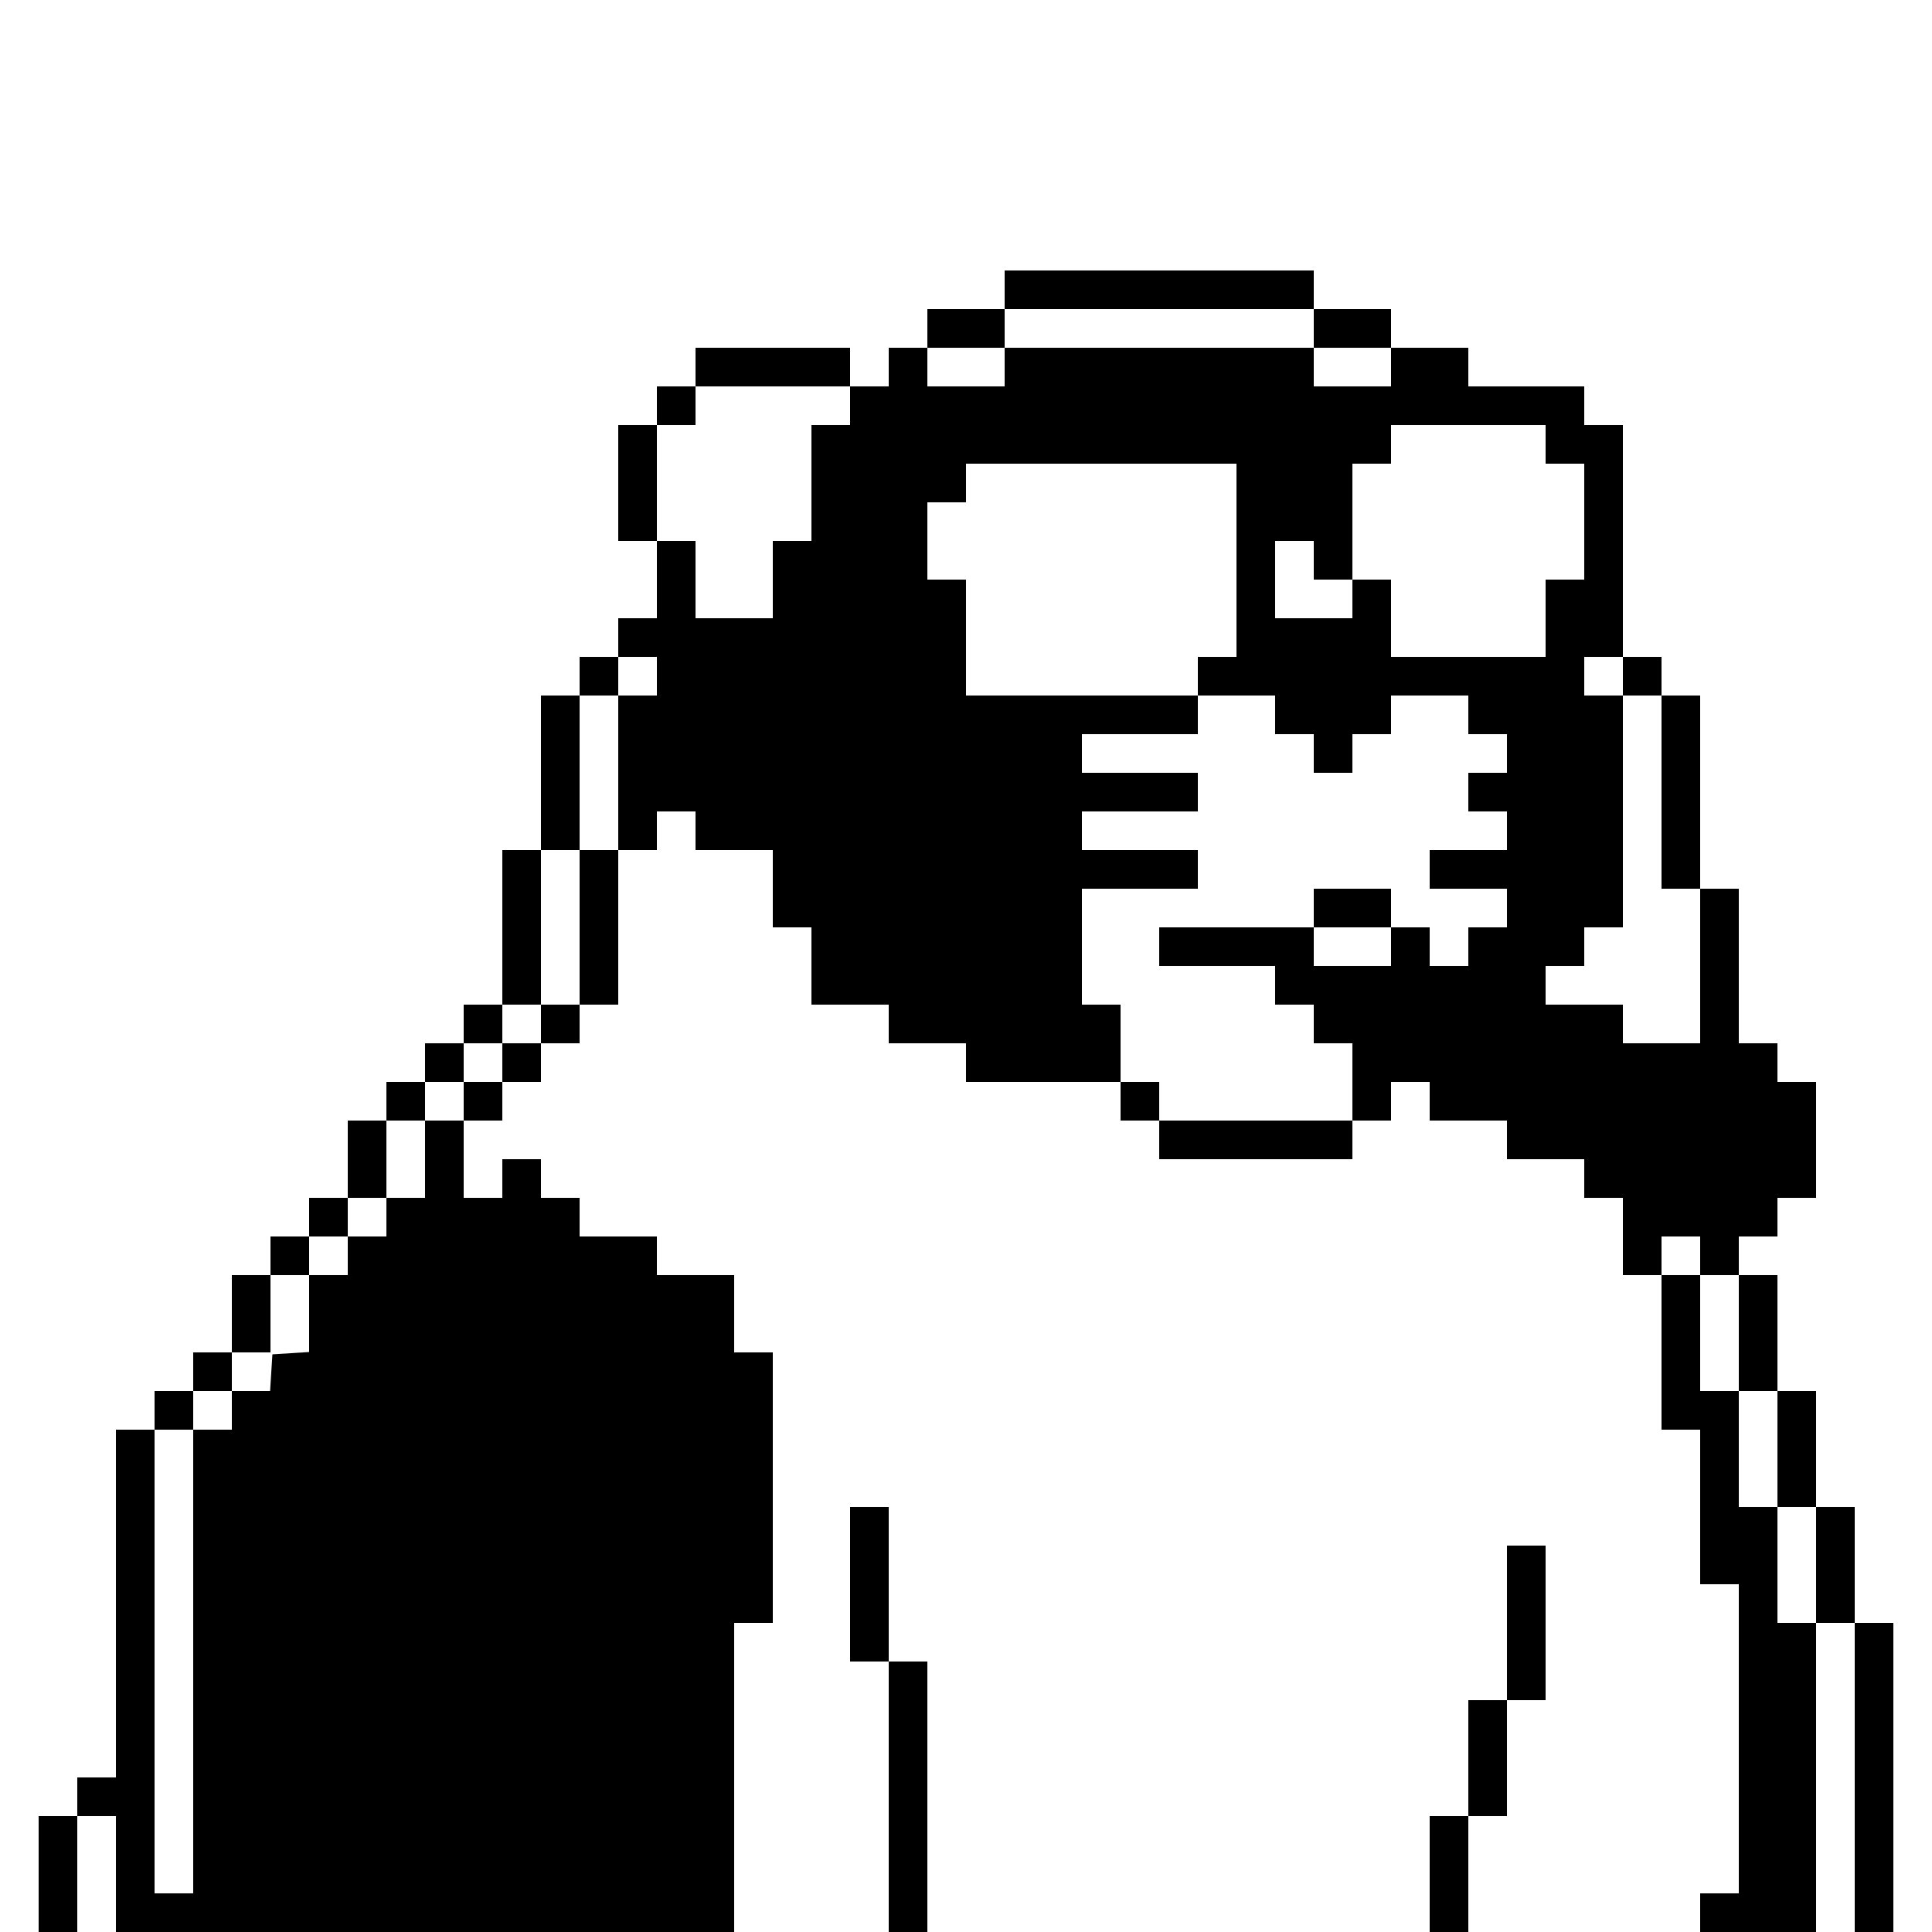 <?xml version="1.0" standalone="no"?>
<!DOCTYPE svg PUBLIC "-//W3C//DTD SVG 20010904//EN"
 "http://www.w3.org/TR/2001/REC-SVG-20010904/DTD/svg10.dtd">
<svg version="1.0" xmlns="http://www.w3.org/2000/svg"
 width="500pt" height="500pt" viewBox="0 0 500 500"
 preserveAspectRatio="xMidYMid meet">
<g transform="translate(0,500) scale(0.1,-0.1)"
fill="#000000" stroke="none">
<path d="M2600 4250 l0 -50 -100 0 -100 0 0 -50 0 -50 -50 0 -50 0 0 -50 0
-50 -50 0 -50 0 0 50 0 50 -200 0 -200 0 0 -50 0 -50 -50 0 -50 0 0 -50 0 -50
-50 0 -50 0 0 -150 0 -150 50 0 50 0 0 -100 0 -100 -50 0 -50 0 0 -50 0 -50
-50 0 -50 0 0 -50 0 -50 -50 0 -50 0 0 -200 0 -200 -50 0 -50 0 0 -200 0 -200
-50 0 -50 0 0 -50 0 -50 -50 0 -50 0 0 -50 0 -50 -50 0 -50 0 0 -50 0 -50 -50
0 -50 0 0 -100 0 -100 -50 0 -50 0 0 -50 0 -50 -50 0 -50 0 0 -50 0 -50 -50 0
-50 0 0 -100 0 -100 -50 0 -50 0 0 -50 0 -50 -50 0 -50 0 0 -50 0 -50 -50 0
-50 0 0 -450 0 -450 -50 0 -50 0 0 -50 0 -50 -50 0 -50 0 0 -150 0 -150 50 0
50 0 0 150 0 150 50 0 50 0 0 -150 0 -150 800 0 800 0 0 400 0 400 50 0 50 0
0 350 0 350 -50 0 -50 0 0 100 0 100 -100 0 -100 0 0 50 0 50 -100 0 -100 0 0
50 0 50 -50 0 -50 0 0 50 0 50 -50 0 -50 0 0 -50 0 -50 -50 0 -50 0 0 100 0
100 50 0 50 0 0 50 0 50 50 0 50 0 0 50 0 50 50 0 50 0 0 50 0 50 50 0 50 0 0
200 0 200 50 0 50 0 0 50 0 50 50 0 50 0 0 -50 0 -50 100 0 100 0 0 -100 0
-100 50 0 50 0 0 -100 0 -100 100 0 100 0 0 -50 0 -50 100 0 100 0 0 -50 0
-50 200 0 200 0 0 -50 0 -50 50 0 50 0 0 -50 0 -50 250 0 250 0 0 50 0 50 50
0 50 0 0 50 0 50 50 0 50 0 0 -50 0 -50 100 0 100 0 0 -50 0 -50 100 0 100 0
0 -50 0 -50 50 0 50 0 0 -100 0 -100 50 0 50 0 0 -200 0 -200 50 0 50 0 0
-200 0 -200 50 0 50 0 0 -400 0 -400 -50 0 -50 0 0 -50 0 -50 150 0 150 0 0
400 0 400 50 0 50 0 0 -400 0 -400 50 0 50 0 0 400 0 400 -50 0 -50 0 0 150 0
150 -50 0 -50 0 0 150 0 150 -50 0 -50 0 0 150 0 150 -50 0 -50 0 0 50 0 50
50 0 50 0 0 50 0 50 50 0 50 0 0 150 0 150 -50 0 -50 0 0 50 0 50 -50 0 -50 0
0 200 0 200 -50 0 -50 0 0 250 0 250 -50 0 -50 0 0 50 0 50 -50 0 -50 0 0 300
0 300 -50 0 -50 0 0 50 0 50 -150 0 -150 0 0 50 0 50 -100 0 -100 0 0 50 0 50
-100 0 -100 0 0 50 0 50 -400 0 -400 0 0 -50z m800 -100 l0 -50 100 0 100 0 0
-50 0 -50 -100 0 -100 0 0 50 0 50 -400 0 -400 0 0 -50 0 -50 -100 0 -100 0 0
50 0 50 100 0 100 0 0 50 0 50 400 0 400 0 0 -50z m-1200 -200 l0 -50 -50 0
-50 0 0 -150 0 -150 -50 0 -50 0 0 -100 0 -100 -100 0 -100 0 0 100 0 100 -50
0 -50 0 0 150 0 150 50 0 50 0 0 50 0 50 200 0 200 0 0 -50z m1800 -100 l0
-50 50 0 50 0 0 -150 0 -150 -50 0 -50 0 0 -100 0 -100 -200 0 -200 0 0 100 0
100 -50 0 -50 0 0 -50 0 -50 -100 0 -100 0 0 100 0 100 50 0 50 0 0 -50 0 -50
50 0 50 0 0 150 0 150 50 0 50 0 0 50 0 50 200 0 200 0 0 -50z m-800 -300 l0
-250 -50 0 -50 0 0 -50 0 -50 100 0 100 0 0 -50 0 -50 50 0 50 0 0 -50 0 -50
50 0 50 0 0 50 0 50 50 0 50 0 0 50 0 50 100 0 100 0 0 -50 0 -50 50 0 50 0 0
-50 0 -50 -50 0 -50 0 0 -50 0 -50 50 0 50 0 0 -50 0 -50 -100 0 -100 0 0 -50
0 -50 100 0 100 0 0 -50 0 -50 -50 0 -50 0 0 -50 0 -50 -50 0 -50 0 0 50 0 50
-50 0 -50 0 0 -50 0 -50 -100 0 -100 0 0 50 0 50 -200 0 -200 0 0 -50 0 -50
150 0 150 0 0 -50 0 -50 50 0 50 0 0 -50 0 -50 50 0 50 0 0 -100 0 -100 -250
0 -250 0 0 50 0 50 -50 0 -50 0 0 100 0 100 -50 0 -50 0 0 150 0 150 150 0
150 0 0 50 0 50 -150 0 -150 0 0 50 0 50 150 0 150 0 0 50 0 50 -150 0 -150 0
0 50 0 50 150 0 150 0 0 50 0 50 -300 0 -300 0 0 150 0 150 -50 0 -50 0 0 100
0 100 50 0 50 0 0 50 0 50 350 0 350 0 0 -250z m-1500 -300 l0 -50 -50 0 -50
0 0 -200 0 -200 -50 0 -50 0 0 -200 0 -200 -50 0 -50 0 0 -50 0 -50 -50 0 -50
0 0 -50 0 -50 -50 0 -50 0 0 -50 0 -50 -50 0 -50 0 0 -100 0 -100 -50 0 -50 0
0 -50 0 -50 -50 0 -50 0 0 -50 0 -50 -50 0 -50 0 0 -99 0 -100 -47 -3 -48 -3
-3 -47 -3 -48 -50 0 -49 0 0 -50 0 -50 -50 0 -50 0 0 -600 0 -600 -50 0 -50 0
0 600 0 600 50 0 50 0 0 50 0 50 50 0 50 0 0 50 0 50 50 0 50 0 0 100 0 100
50 0 50 0 0 50 0 50 50 0 50 0 0 50 0 50 50 0 50 0 0 100 0 100 50 0 50 0 0
50 0 50 50 0 50 0 0 50 0 50 50 0 50 0 0 50 0 50 50 0 50 0 0 200 0 200 50 0
50 0 0 200 0 200 50 0 50 0 0 50 0 50 50 0 50 0 0 -50z m2500 0 l0 -50 50 0
50 0 0 -250 0 -250 50 0 50 0 0 -200 0 -200 -100 0 -100 0 0 50 0 50 -100 0
-100 0 0 50 0 50 50 0 50 0 0 50 0 50 50 0 50 0 0 300 0 300 -50 0 -50 0 0 50
0 50 50 0 50 0 0 -50z m200 -1500 l0 -50 50 0 50 0 0 -150 0 -150 50 0 50 0 0
-150 0 -150 50 0 50 0 0 -150 0 -150 -50 0 -50 0 0 150 0 150 -50 0 -50 0 0
150 0 150 -50 0 -50 0 0 150 0 150 -50 0 -50 0 0 50 0 50 50 0 50 0 0 -50z"/>
<path d="M3400 2650 l0 -50 100 0 100 0 0 50 0 50 -100 0 -100 0 0 -50z"/>
<path d="M2200 900 l0 -200 50 0 50 0 0 -350 0 -350 50 0 50 0 0 350 0 350
-50 0 -50 0 0 200 0 200 -50 0 -50 0 0 -200z"/>
<path d="M3900 800 l0 -200 -50 0 -50 0 0 -150 0 -150 -50 0 -50 0 0 -150 0
-150 50 0 50 0 0 150 0 150 50 0 50 0 0 150 0 150 50 0 50 0 0 200 0 200 -50
0 -50 0 0 -200z"/>
</g>
</svg>
